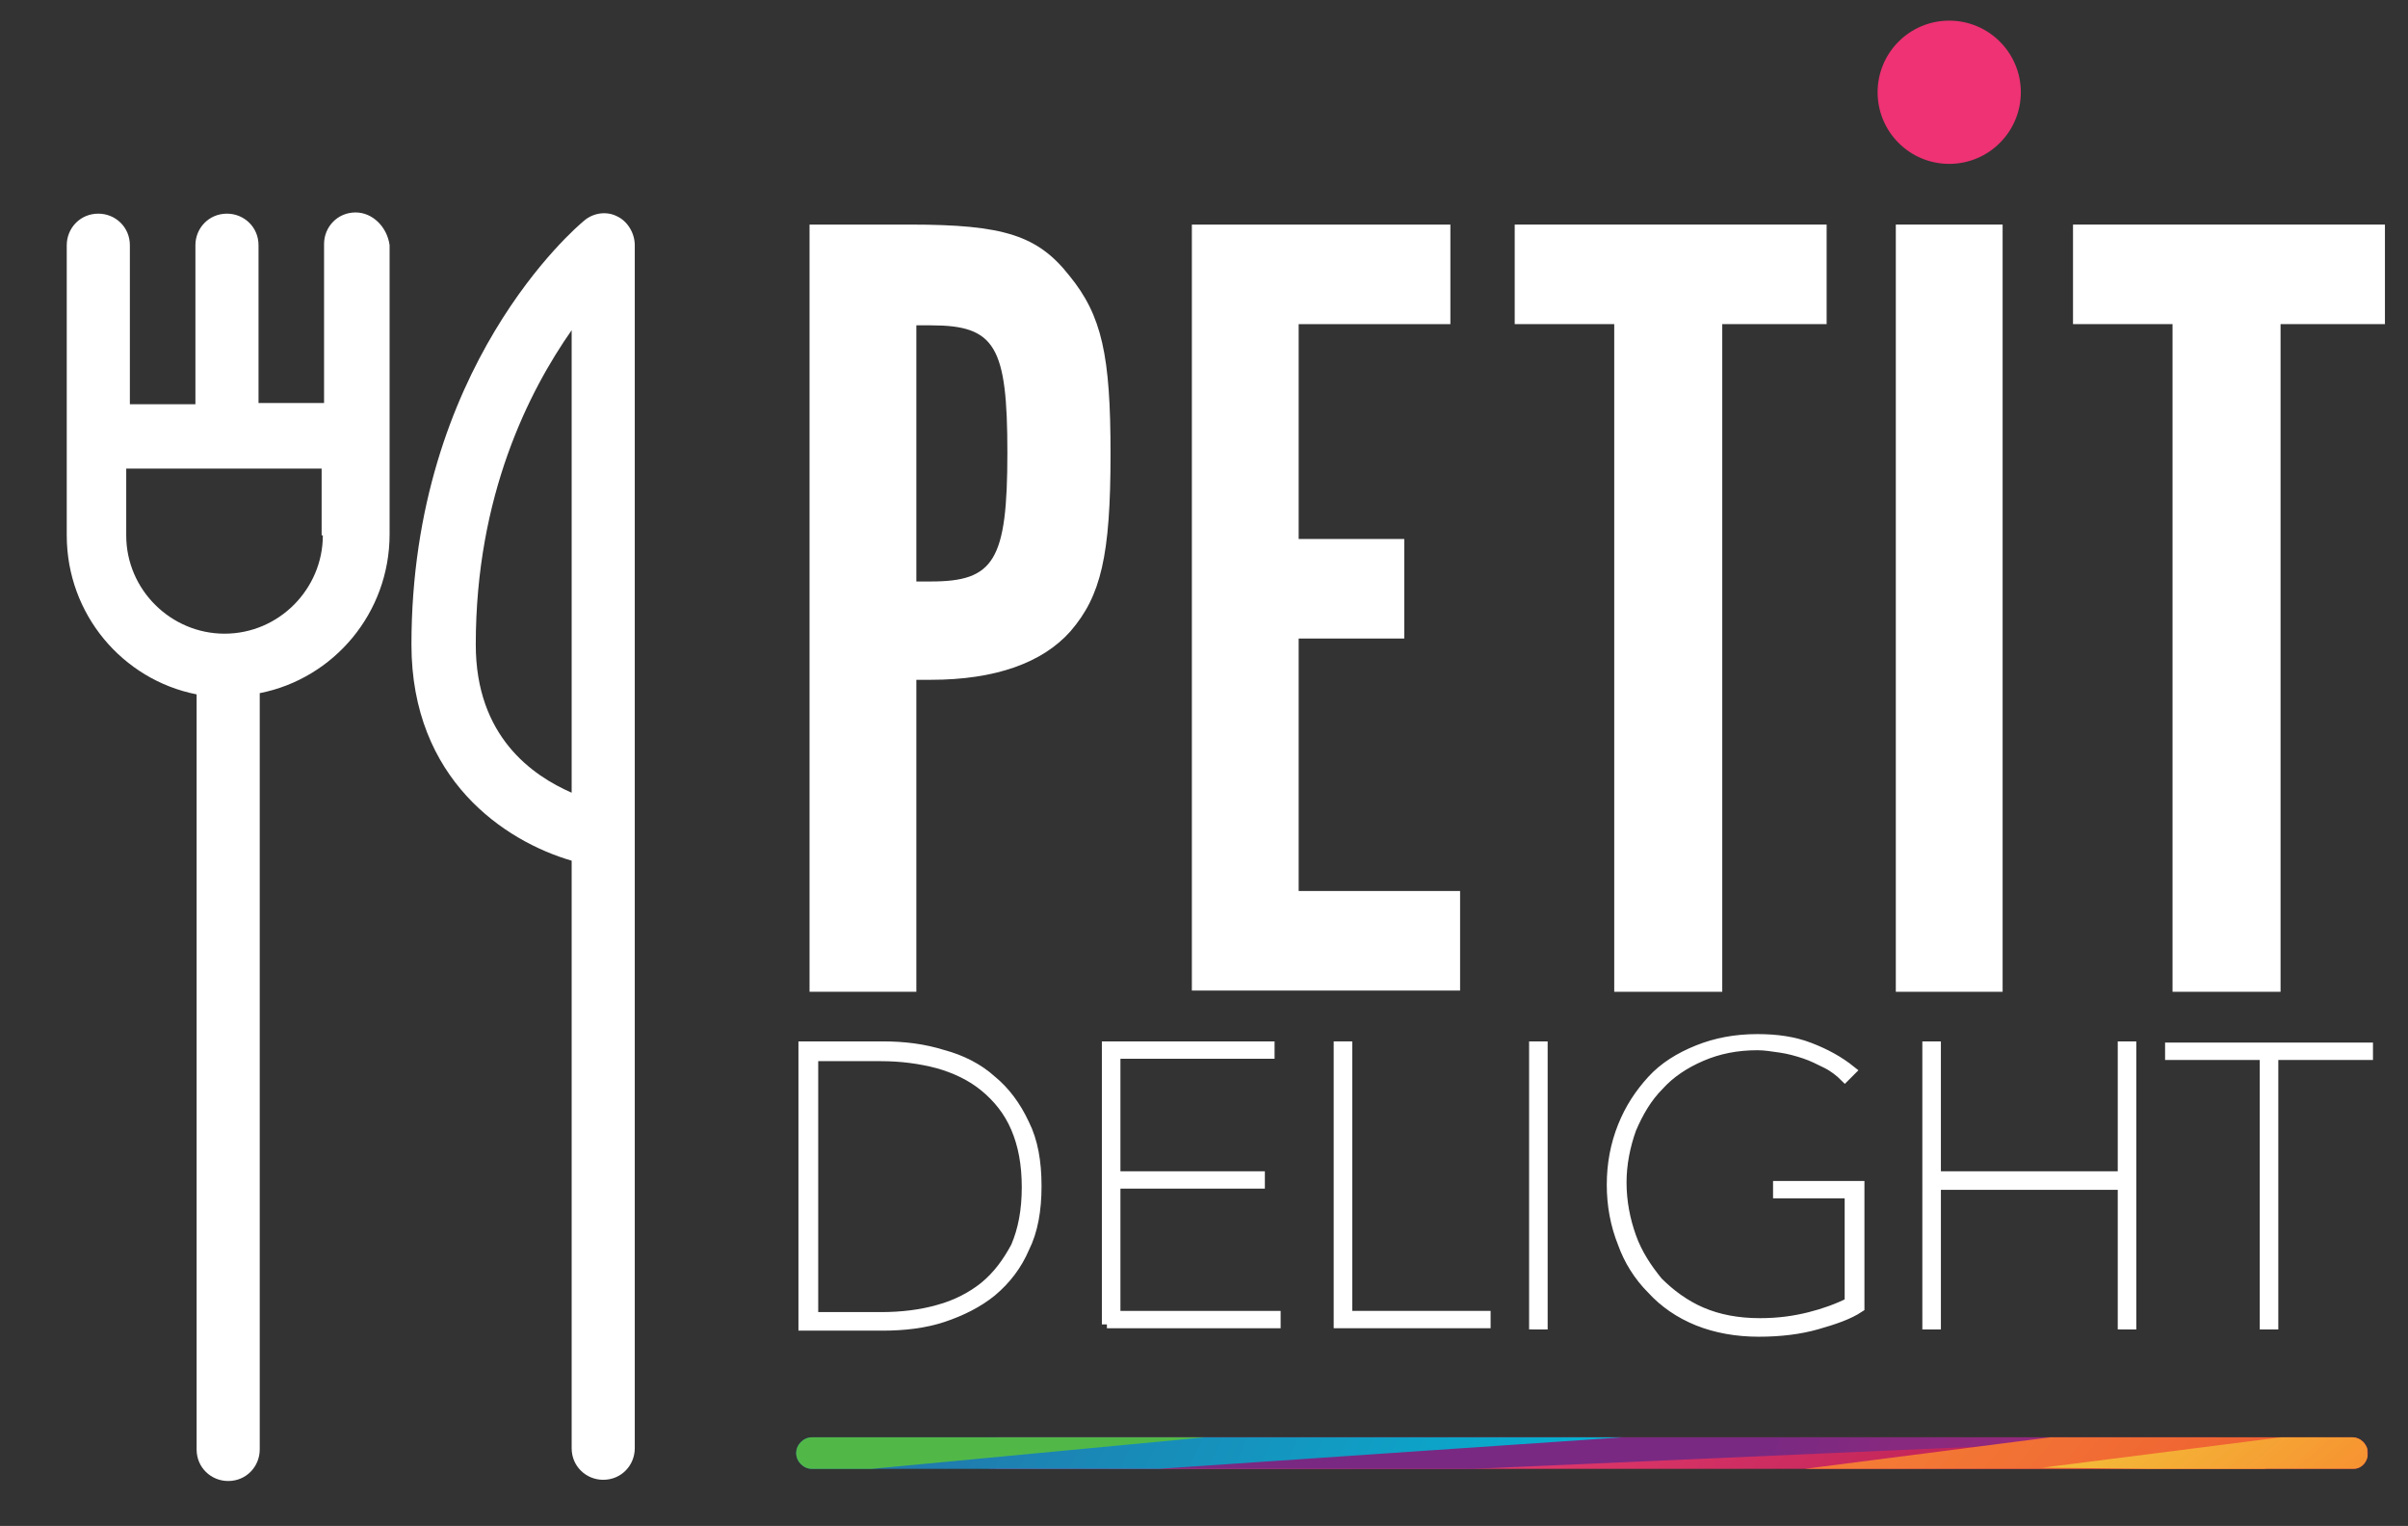 <?xml version="1.0" encoding="utf-8"?>
<!-- Generator: Adobe Illustrator 22.1.0, SVG Export Plug-In . SVG Version: 6.00 Build 0)  -->
<svg version="1.1" id="Layer_1" xmlns="http://www.w3.org/2000/svg" xmlns:xlink="http://www.w3.org/1999/xlink" x="0px" y="0px"
	 viewBox="0 0 198.4 125.7" style="enable-background:new 0 0 198.4 125.7;" xml:space="preserve">
<rect x="0" y="0" width="198.4" height="125.7" fill="#333333" stroke="none"/>
<style type="text/css">
	.st0{fill:#FFFFFF;}
	.st1{fill:#FFFFFF;stroke:#FFFFFF;stroke-width:0.829;stroke-miterlimit:10;}
	.st2{fill:#EE3273;}
	.st3{clip-path:url(#SVGID_2_);}
	.st4{fill:url(#SVGID_3_);}
	.st5{fill:url(#SVGID_4_);}
	.st6{fill:url(#SVGID_5_);}
	.st7{fill:#51B848;}
	.st8{fill:url(#SVGID_6_);}
	.st9{fill:url(#SVGID_7_);}
</style>
<g>
	<g>
		<path class="st0" d="M75,18.5c7.7,0,10.5,0.9,13.1,4.2c2.7,3.3,3.4,6.6,3.4,14.7c0,8.4-0.8,11.7-3.3,14.6C85.9,54.6,82,56,76.7,56
			h-1.2v25.7h-8.8V18.5H75z M76.7,47.9c5.2,0,6.3-1.7,6.3-10.6c0-8.8-1-10.5-6.3-10.5h-1.2v21.1H76.7z"/>
		<path class="st0" d="M119.5,18.5v8.2H107v17.7h8.7v8.2H107v20.8h13.3v8.2H98.2V18.5H119.5z"/>
		<path class="st0" d="M133,26.7h-8.2v-8.2h25.7v8.2h-8.6v55H133V26.7z"/>
		<path class="st0" d="M165,81.7h-8.8V18.5h8.8V81.7z"/>
		<path class="st0" d="M179,26.7h-8.2v-8.2h25.7v8.2h-8.6v55H179V26.7z"/>
		<g>
			<path class="st1" d="M85.4,97.7c0,2-0.3,3.7-1,5.1c-0.6,1.4-1.5,2.6-2.7,3.6c-1.1,0.9-2.5,1.6-4,2.1c-1.5,0.5-3.2,0.7-5,0.7h-6.5
				V86.2h6.5c1.8,0,3.4,0.2,5,0.7c1.5,0.4,2.9,1.1,4,2.1c1.1,0.9,2,2.1,2.7,3.6C85.1,94,85.4,95.7,85.4,97.7z M67,86.9v21.6h5.6
				c1.7,0,3.3-0.2,4.7-0.6c1.5-0.4,2.8-1.1,3.8-1.9c1.1-0.9,1.9-2,2.6-3.3c0.6-1.4,0.9-3,0.9-4.9c0-1.9-0.3-3.5-0.9-4.9
				c-0.6-1.4-1.5-2.5-2.6-3.4c-1.1-0.9-2.4-1.5-3.8-1.9c-1.5-0.4-3.1-0.6-4.7-0.6H67z"/>
			<path class="st1" d="M91.2,109.1V86.2h13.4v0.6H91.9v10.1h11.9v0.6H91.9v10.9h13.2v0.6H91.2z"/>
			<path class="st1" d="M110.3,109.1V86.2h0.7v22.2h11.4v0.6H110.3z"/>
			<path class="st1" d="M126.4,109.1V86.2h0.7v22.9H126.4z"/>
			<path class="st1" d="M149.7,109.1c-1.4,0.4-3,0.6-4.8,0.6s-3.5-0.3-5-0.9c-1.5-0.6-2.8-1.5-3.8-2.6c-1.1-1.1-1.9-2.4-2.4-3.8
				c-0.6-1.5-0.9-3.1-0.9-4.8c0-1.7,0.3-3.3,0.9-4.8c0.6-1.5,1.4-2.7,2.4-3.8c1-1.1,2.3-1.9,3.8-2.5c1.5-0.6,3.1-0.9,4.9-0.9
				c1.6,0,3,0.2,4.3,0.7c1.3,0.5,2.4,1.1,3.4,1.9l-0.5,0.5c-0.4-0.4-0.9-0.8-1.5-1.1c-0.6-0.3-1.2-0.6-1.8-0.8
				c-0.6-0.2-1.3-0.4-2-0.5c-0.7-0.1-1.3-0.2-1.9-0.2c-1.7,0-3.2,0.3-4.6,0.9c-1.4,0.6-2.6,1.4-3.5,2.4c-1,1-1.7,2.2-2.3,3.6
				c-0.5,1.4-0.8,2.9-0.8,4.4c0,1.6,0.3,3.1,0.8,4.5c0.5,1.4,1.3,2.6,2.2,3.7c1,1,2.2,1.9,3.6,2.5c1.4,0.6,3,0.9,4.8,0.9
				c1.6,0,2.9-0.2,4.1-0.5c1.2-0.3,2.3-0.7,3.3-1.2v-9h-5.9v-0.6h6.7v10C152.3,108.3,151.1,108.7,149.7,109.1z"/>
			<path class="st1" d="M174.9,109.1V97.6h-15.4v11.5h-0.7V86.2h0.7v10.7h15.4V86.2h0.7v22.9H174.9z"/>
			<path class="st1" d="M187.3,86.9v22.2h-0.7V86.9h-7.8v-0.6h16.3v0.6H187.3z"/>
		</g>
		<circle class="st2" cx="160.6" cy="7.6" r="5.9"/>
	</g>
	<path class="st0" d="M48.1,18.2c-0.6,0.5-14.2,12-14.2,34.9c0,11.1,7.7,16.2,13.2,17.8v48.4c0,1.5,1.2,2.6,2.6,2.6
		c1.5,0,2.6-1.2,2.6-2.6V20.2c0-1-0.6-2-1.5-2.4C50,17.4,48.9,17.5,48.1,18.2L48.1,18.2z M47.1,65.3c-3.2-1.4-7.9-4.6-7.9-12.2
		c0-12.3,4.4-20.9,7.9-25.9V65.3L47.1,65.3z M47.1,65.3"/>
	<path class="st0" d="M29.3,17.5c-1.5,0-2.6,1.2-2.6,2.6v13.1h-5.4V20.2c0-1.5-1.2-2.6-2.6-2.6c-1.5,0-2.6,1.2-2.6,2.6v13.1h-5.4
		V20.2c0-1.5-1.2-2.6-2.6-2.6c-1.5,0-2.6,1.2-2.6,2.6v23.9c0,6.5,4.6,11.9,10.7,13.1v62.2c0,1.5,1.2,2.6,2.6,2.6
		c1.5,0,2.6-1.2,2.6-2.6V57.1c6.1-1.2,10.7-6.6,10.7-13.1V20.2C31.9,18.7,30.7,17.5,29.3,17.5L29.3,17.5z M26.6,44.1
		c0,4.4-3.6,8.1-8.1,8.1c-4.4,0-8.1-3.6-8.1-8.1v-5.5h16.1V44.1z M26.6,44.1"/>
	<g>
		<defs>
			<path id="SVGID_1_" d="M193.9,121H66.9c-0.7,0-1.3-0.6-1.3-1.3v0c0-0.7,0.6-1.3,1.3-1.3h126.9c0.7,0,1.3,0.6,1.3,1.3v0
				C195.1,120.4,194.6,121,193.9,121z"/>
		</defs>
		<clipPath id="SVGID_2_">
			<use xlink:href="#SVGID_1_"  style="overflow:visible;"/>
		</clipPath>
		<g class="st3">
			
				<linearGradient id="SVGID_3_" gradientUnits="userSpaceOnUse" x1="24.752" y1="1202.253" x2="57.562" y2="1159.425" gradientTransform="matrix(0 1 -1 0 1323.422 74.423)">
				<stop  offset="0" style="stop-color:#EF4276"/>
				<stop  offset="1" style="stop-color:#B81F53"/>
			</linearGradient>
			<rect x="82.1" y="117.4" class="st4" width="131.7" height="4.6"/>
			
				<linearGradient id="SVGID_4_" gradientUnits="userSpaceOnUse" x1="60.642" y1="1133.826" x2="44.471" y2="1178.223" gradientTransform="matrix(0 1 -1 0 1323.422 74.423)">
				<stop  offset="0" style="stop-color:#B52A73"/>
				<stop  offset="1" style="stop-color:#792982"/>
			</linearGradient>
			<polygon class="st5" points="98.6,122 173.6,118.7 213.2,117.4 81.5,117.4 81.5,122 			"/>
			
				<linearGradient id="SVGID_5_" gradientUnits="userSpaceOnUse" x1="30.046" y1="1255.831" x2="63.616" y2="1186.048" gradientTransform="matrix(0 1 -1 0 1323.422 74.423)">
				<stop  offset="0" style="stop-color:#286BA3"/>
				<stop  offset="1" style="stop-color:#00BEDA"/>
			</linearGradient>
			<polygon class="st6" points="80.7,122 148.4,117.4 50,117.4 50,122 			"/>
			<polygon class="st7" points="101.4,118.2 64.4,116.7 64.4,121.7 			"/>
			
				<linearGradient id="SVGID_6_" gradientUnits="userSpaceOnUse" x1="31.951" y1="1169.37" x2="55.936" y2="1141.221" gradientTransform="matrix(0 1 -1 0 1323.422 74.423)">
				<stop  offset="0" style="stop-color:#F58436"/>
				<stop  offset="1" style="stop-color:#EE5D32"/>
			</linearGradient>
			<polygon class="st8" points="182.5,122 199,117.9 176.7,117.4 140.9,122 			"/>
			
				<linearGradient id="SVGID_7_" gradientUnits="userSpaceOnUse" x1="35.403" y1="1149.55" x2="52.678" y2="1135.25" gradientTransform="matrix(0 1 -1 0 1323.422 74.423)">
				<stop  offset="0" style="stop-color:#F2CA3A"/>
				<stop  offset="1" style="stop-color:#F79131"/>
			</linearGradient>
			<polygon class="st9" points="195.1,121.2 195,117.5 168.3,120.9 			"/>
		</g>
	</g>
</g>
</svg>
